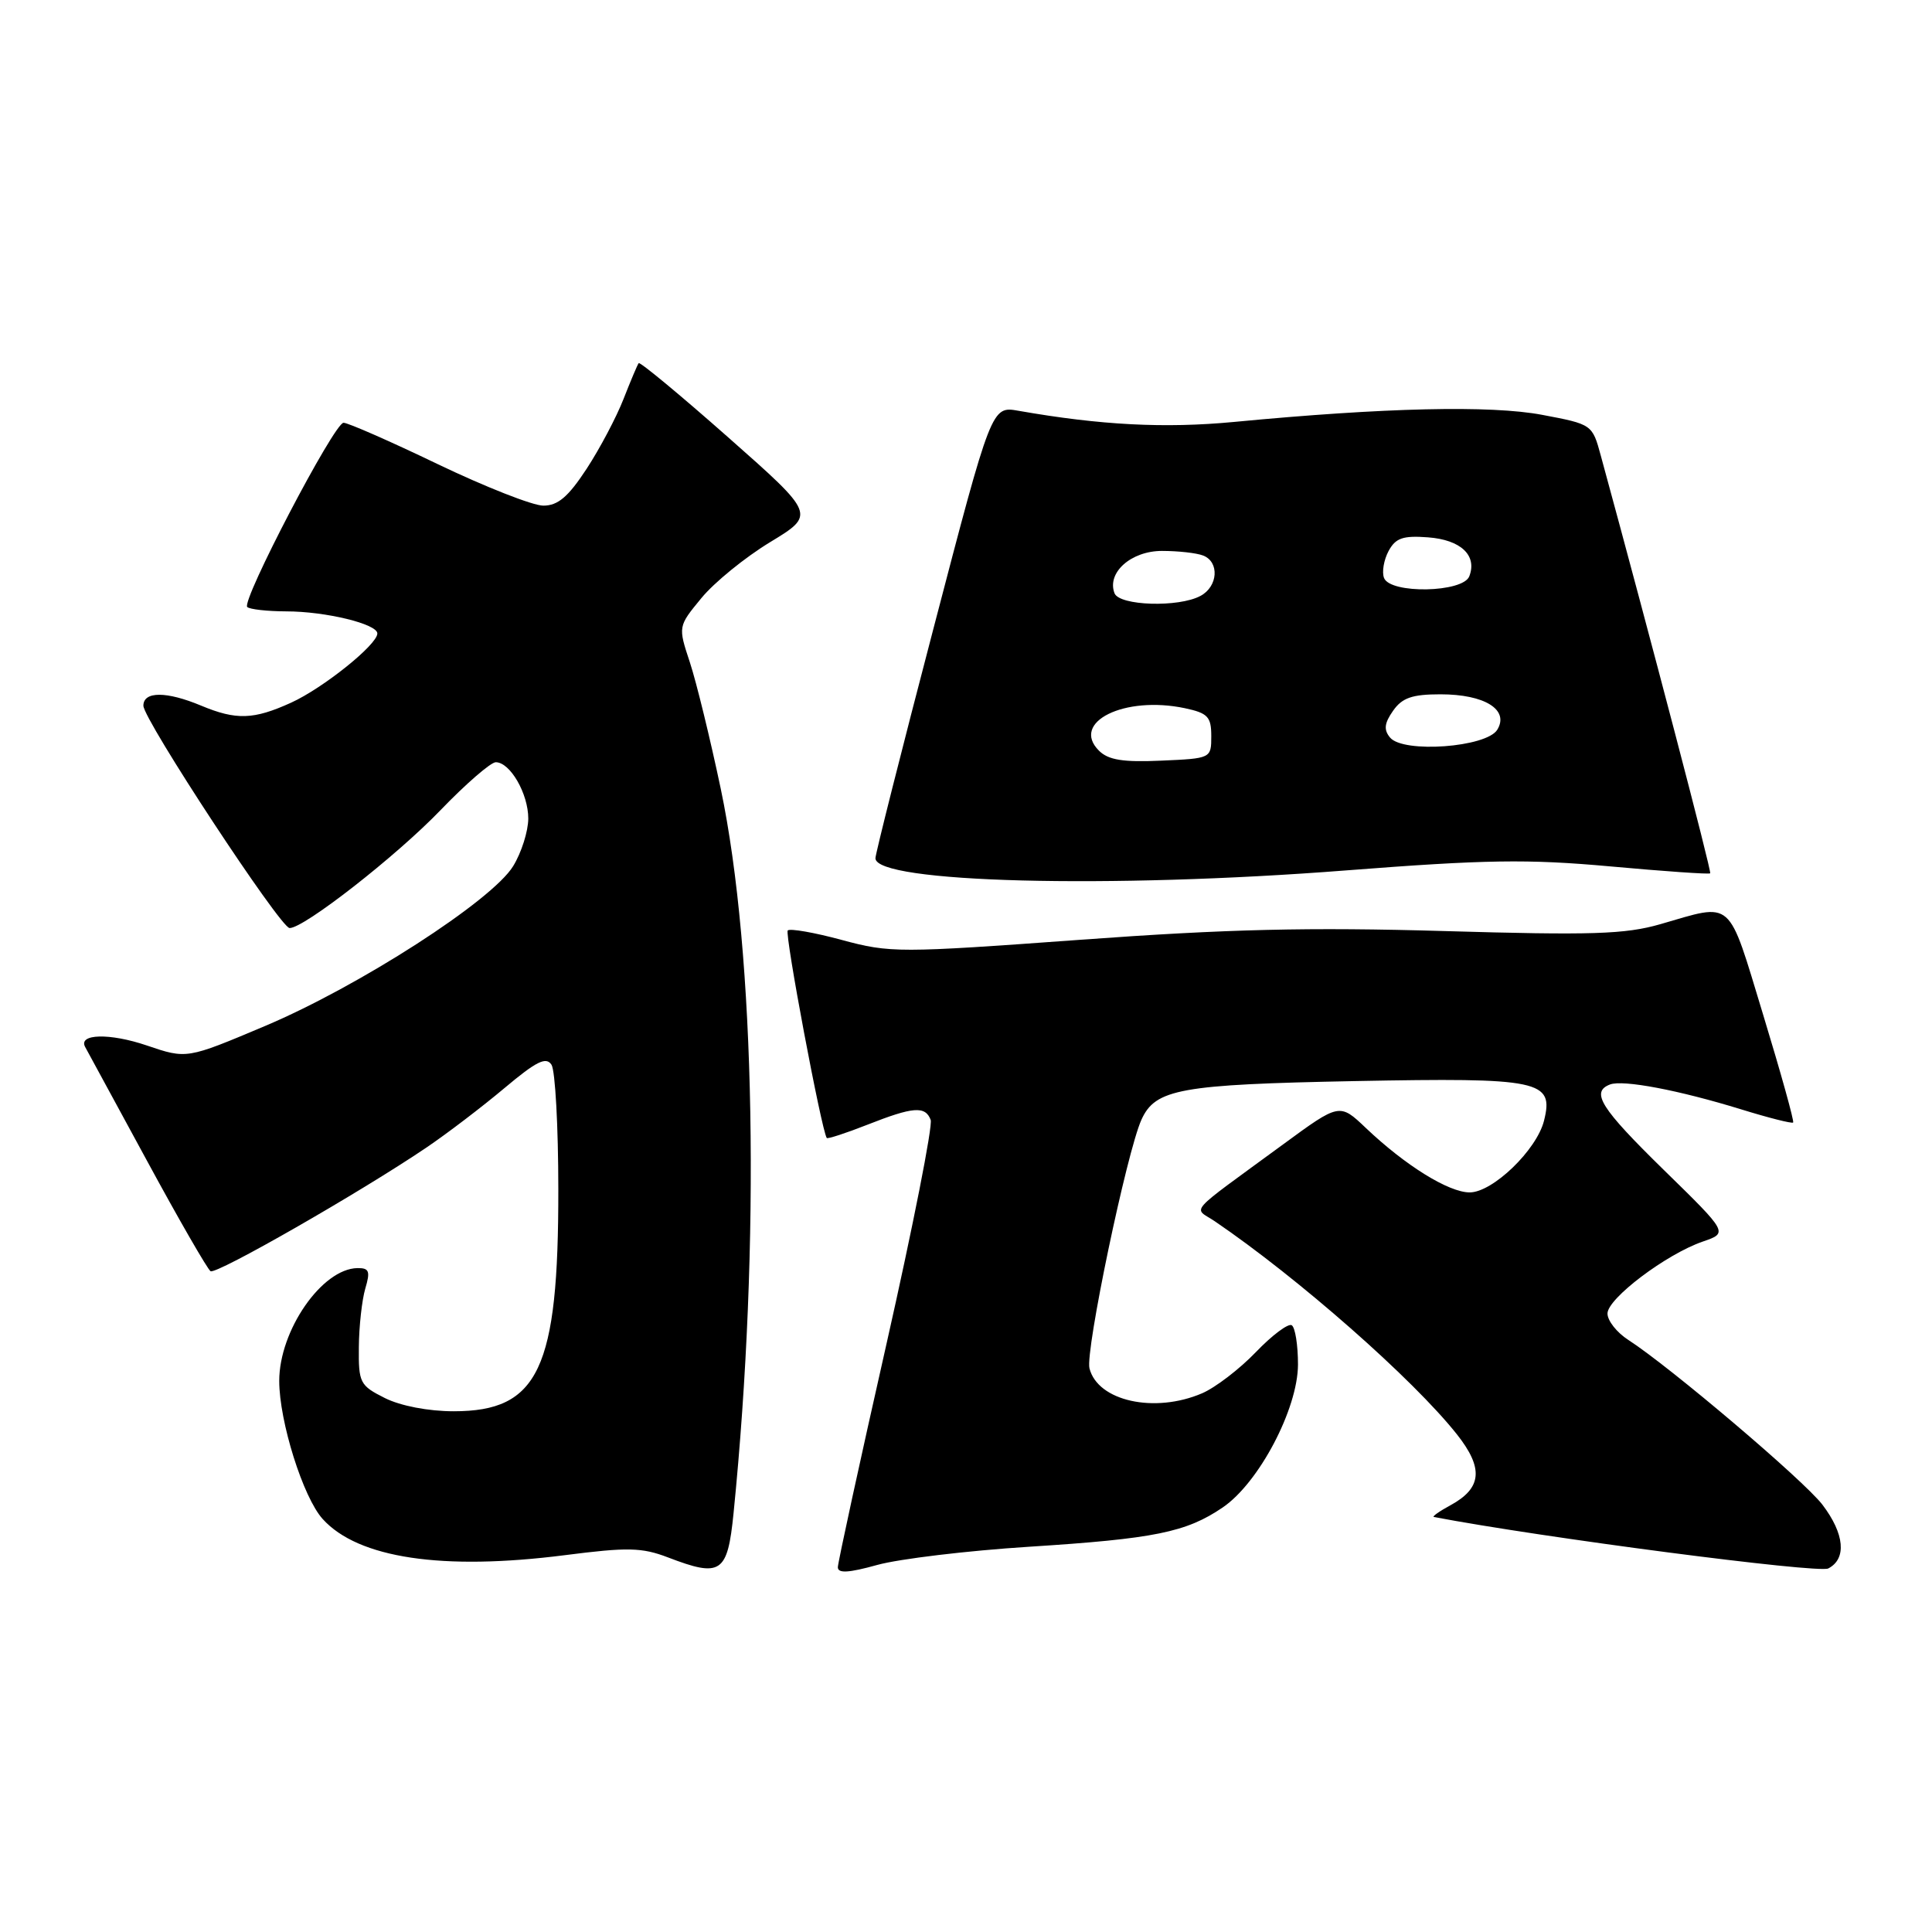 <?xml version="1.0" encoding="UTF-8" standalone="no"?>
<!DOCTYPE svg PUBLIC "-//W3C//DTD SVG 1.1//EN" "http://www.w3.org/Graphics/SVG/1.1/DTD/svg11.dtd" >
<svg xmlns="http://www.w3.org/2000/svg" xmlns:xlink="http://www.w3.org/1999/xlink" version="1.1" viewBox="0 0 256 256">
 <g >
 <path fill="currentColor"
d=" M 136.39 204.95 C 152.98 203.89 157.17 203.04 162.01 199.75 C 166.81 196.49 171.97 186.69 171.99 180.81 C 171.99 178.23 171.62 175.89 171.16 175.60 C 170.70 175.32 168.56 176.92 166.41 179.16 C 164.26 181.40 161.05 183.86 159.28 184.62 C 152.99 187.32 145.45 185.66 144.36 181.31 C 143.79 179.03 149.31 152.63 151.25 148.36 C 153.10 144.29 156.38 143.70 179.50 143.25 C 204.13 142.78 205.93 143.15 204.59 148.50 C 203.62 152.38 197.79 158.00 194.74 158.00 C 191.96 158.00 186.21 154.43 181.00 149.48 C 177.50 146.15 177.50 146.15 170.00 151.65 C 156.97 161.20 158.13 159.90 160.96 161.82 C 172.02 169.34 187.26 182.75 193.05 190.06 C 196.61 194.56 196.37 197.19 192.18 199.46 C 190.71 200.26 189.72 200.96 190.00 201.01 C 204.33 203.74 240.92 208.51 242.25 207.83 C 244.72 206.56 244.42 203.24 241.48 199.38 C 239.03 196.17 221.30 181.12 215.75 177.54 C 214.24 176.57 213.00 175.00 213.00 174.05 C 213.00 172.06 220.78 166.18 225.64 164.51 C 228.99 163.36 228.99 163.36 220.49 155.05 C 212.09 146.83 210.74 144.70 213.33 143.70 C 215.05 143.04 222.46 144.45 230.73 147.00 C 234.35 148.12 237.44 148.90 237.60 148.74 C 237.76 148.58 235.97 142.16 233.63 134.47 C 228.87 118.84 229.78 119.64 220.00 122.46 C 215.35 123.80 210.91 123.94 191.38 123.37 C 173.41 122.85 162.67 123.10 143.22 124.52 C 119.11 126.28 117.95 126.28 111.55 124.55 C 107.90 123.56 104.67 123.00 104.38 123.29 C 103.95 123.72 108.84 149.73 109.55 150.79 C 109.65 150.94 112.07 150.16 114.91 149.04 C 121.00 146.64 122.60 146.51 123.32 148.39 C 123.61 149.16 120.97 162.55 117.45 178.14 C 113.92 193.74 111.03 207.02 111.02 207.66 C 111.01 208.50 112.44 208.42 116.25 207.36 C 119.14 206.56 128.20 205.47 136.39 204.95 Z  M 97.20 200.50 C 100.78 164.83 100.10 126.37 95.50 104.50 C 94.11 97.90 92.27 90.37 91.41 87.76 C 89.84 83.01 89.84 83.01 92.93 79.26 C 94.62 77.19 98.73 73.85 102.04 71.84 C 108.07 68.18 108.07 68.18 96.50 57.96 C 90.14 52.34 84.79 47.91 84.63 48.12 C 84.46 48.33 83.56 50.47 82.62 52.87 C 81.68 55.28 79.48 59.44 77.73 62.12 C 75.29 65.84 73.93 67.00 71.99 67.00 C 70.60 67.00 64.30 64.52 58.00 61.50 C 51.70 58.47 46.09 56.01 45.52 56.02 C 44.28 56.04 31.96 79.62 32.76 80.43 C 33.08 80.74 35.40 81.00 37.92 81.01 C 43.14 81.01 50.00 82.68 50.00 83.94 C 50.00 85.42 42.80 91.19 38.57 93.11 C 33.60 95.37 31.30 95.44 26.65 93.50 C 22.06 91.58 19.00 91.58 19.00 93.51 C 19.00 95.34 37.14 122.94 38.37 122.97 C 40.23 123.03 52.50 113.45 58.35 107.37 C 61.72 103.87 65.03 101.00 65.69 101.00 C 67.60 101.00 70.00 105.17 70.00 108.47 C 69.99 110.14 69.10 112.97 68.00 114.76 C 65.22 119.33 47.57 130.70 35.07 135.97 C 24.74 140.33 24.74 140.33 19.45 138.53 C 14.54 136.86 10.31 136.97 11.29 138.74 C 11.52 139.16 15.19 145.91 19.44 153.74 C 23.69 161.58 27.50 168.19 27.90 168.44 C 28.67 168.91 47.70 158.01 56.50 152.06 C 59.25 150.20 63.90 146.65 66.84 144.18 C 71.09 140.61 72.37 139.98 73.08 141.09 C 73.57 141.87 73.98 149.28 73.98 157.57 C 74.01 181.40 71.37 187.00 60.12 187.00 C 56.77 187.00 53.08 186.29 51.00 185.25 C 47.69 183.59 47.50 183.23 47.55 178.50 C 47.57 175.75 47.96 172.26 48.40 170.75 C 49.09 168.44 48.92 168.01 47.36 168.03 C 42.66 168.11 37.00 176.29 37.00 182.98 C 37.00 188.35 40.17 198.43 42.76 201.28 C 47.45 206.47 58.62 208.14 74.83 206.07 C 83.16 205.00 85.05 205.04 88.50 206.36 C 95.54 209.06 96.40 208.48 97.20 200.50 Z  M 178.41 115.33 C 196.85 113.90 202.39 113.81 213.34 114.80 C 220.49 115.45 226.47 115.87 226.61 115.72 C 226.82 115.51 218.72 84.59 212.11 60.36 C 210.99 56.24 210.96 56.22 204.35 54.97 C 197.52 53.68 183.50 54.00 163.50 55.91 C 154.32 56.78 145.84 56.34 134.95 54.43 C 131.39 53.80 131.39 53.80 123.70 83.24 C 119.46 99.43 116.00 113.14 116.00 113.72 C 116.00 116.98 147.01 117.78 178.41 115.33 Z  M 145.62 99.47 C 141.83 95.69 148.98 92.15 157.00 93.84 C 160.04 94.49 160.50 94.97 160.50 97.54 C 160.50 100.49 160.48 100.50 153.86 100.79 C 148.81 101.02 146.85 100.70 145.62 99.47 Z  M 184.19 97.73 C 183.33 96.70 183.43 95.83 184.59 94.18 C 185.79 92.46 187.12 92.00 190.87 92.00 C 196.73 92.00 200.01 94.04 198.40 96.69 C 196.97 99.03 185.94 99.84 184.19 97.73 Z  M 147.68 78.61 C 146.63 75.88 149.87 73.00 153.97 73.00 C 156.10 73.00 158.55 73.27 159.42 73.61 C 161.61 74.45 161.40 77.72 159.07 78.96 C 156.17 80.52 148.32 80.27 147.68 78.61 Z  M 183.39 76.58 C 183.09 75.80 183.36 74.20 183.99 73.02 C 184.92 71.29 185.89 70.95 189.21 71.20 C 193.56 71.52 195.76 73.59 194.69 76.36 C 193.86 78.54 184.21 78.72 183.39 76.58 Z "/>
</g>
</svg>